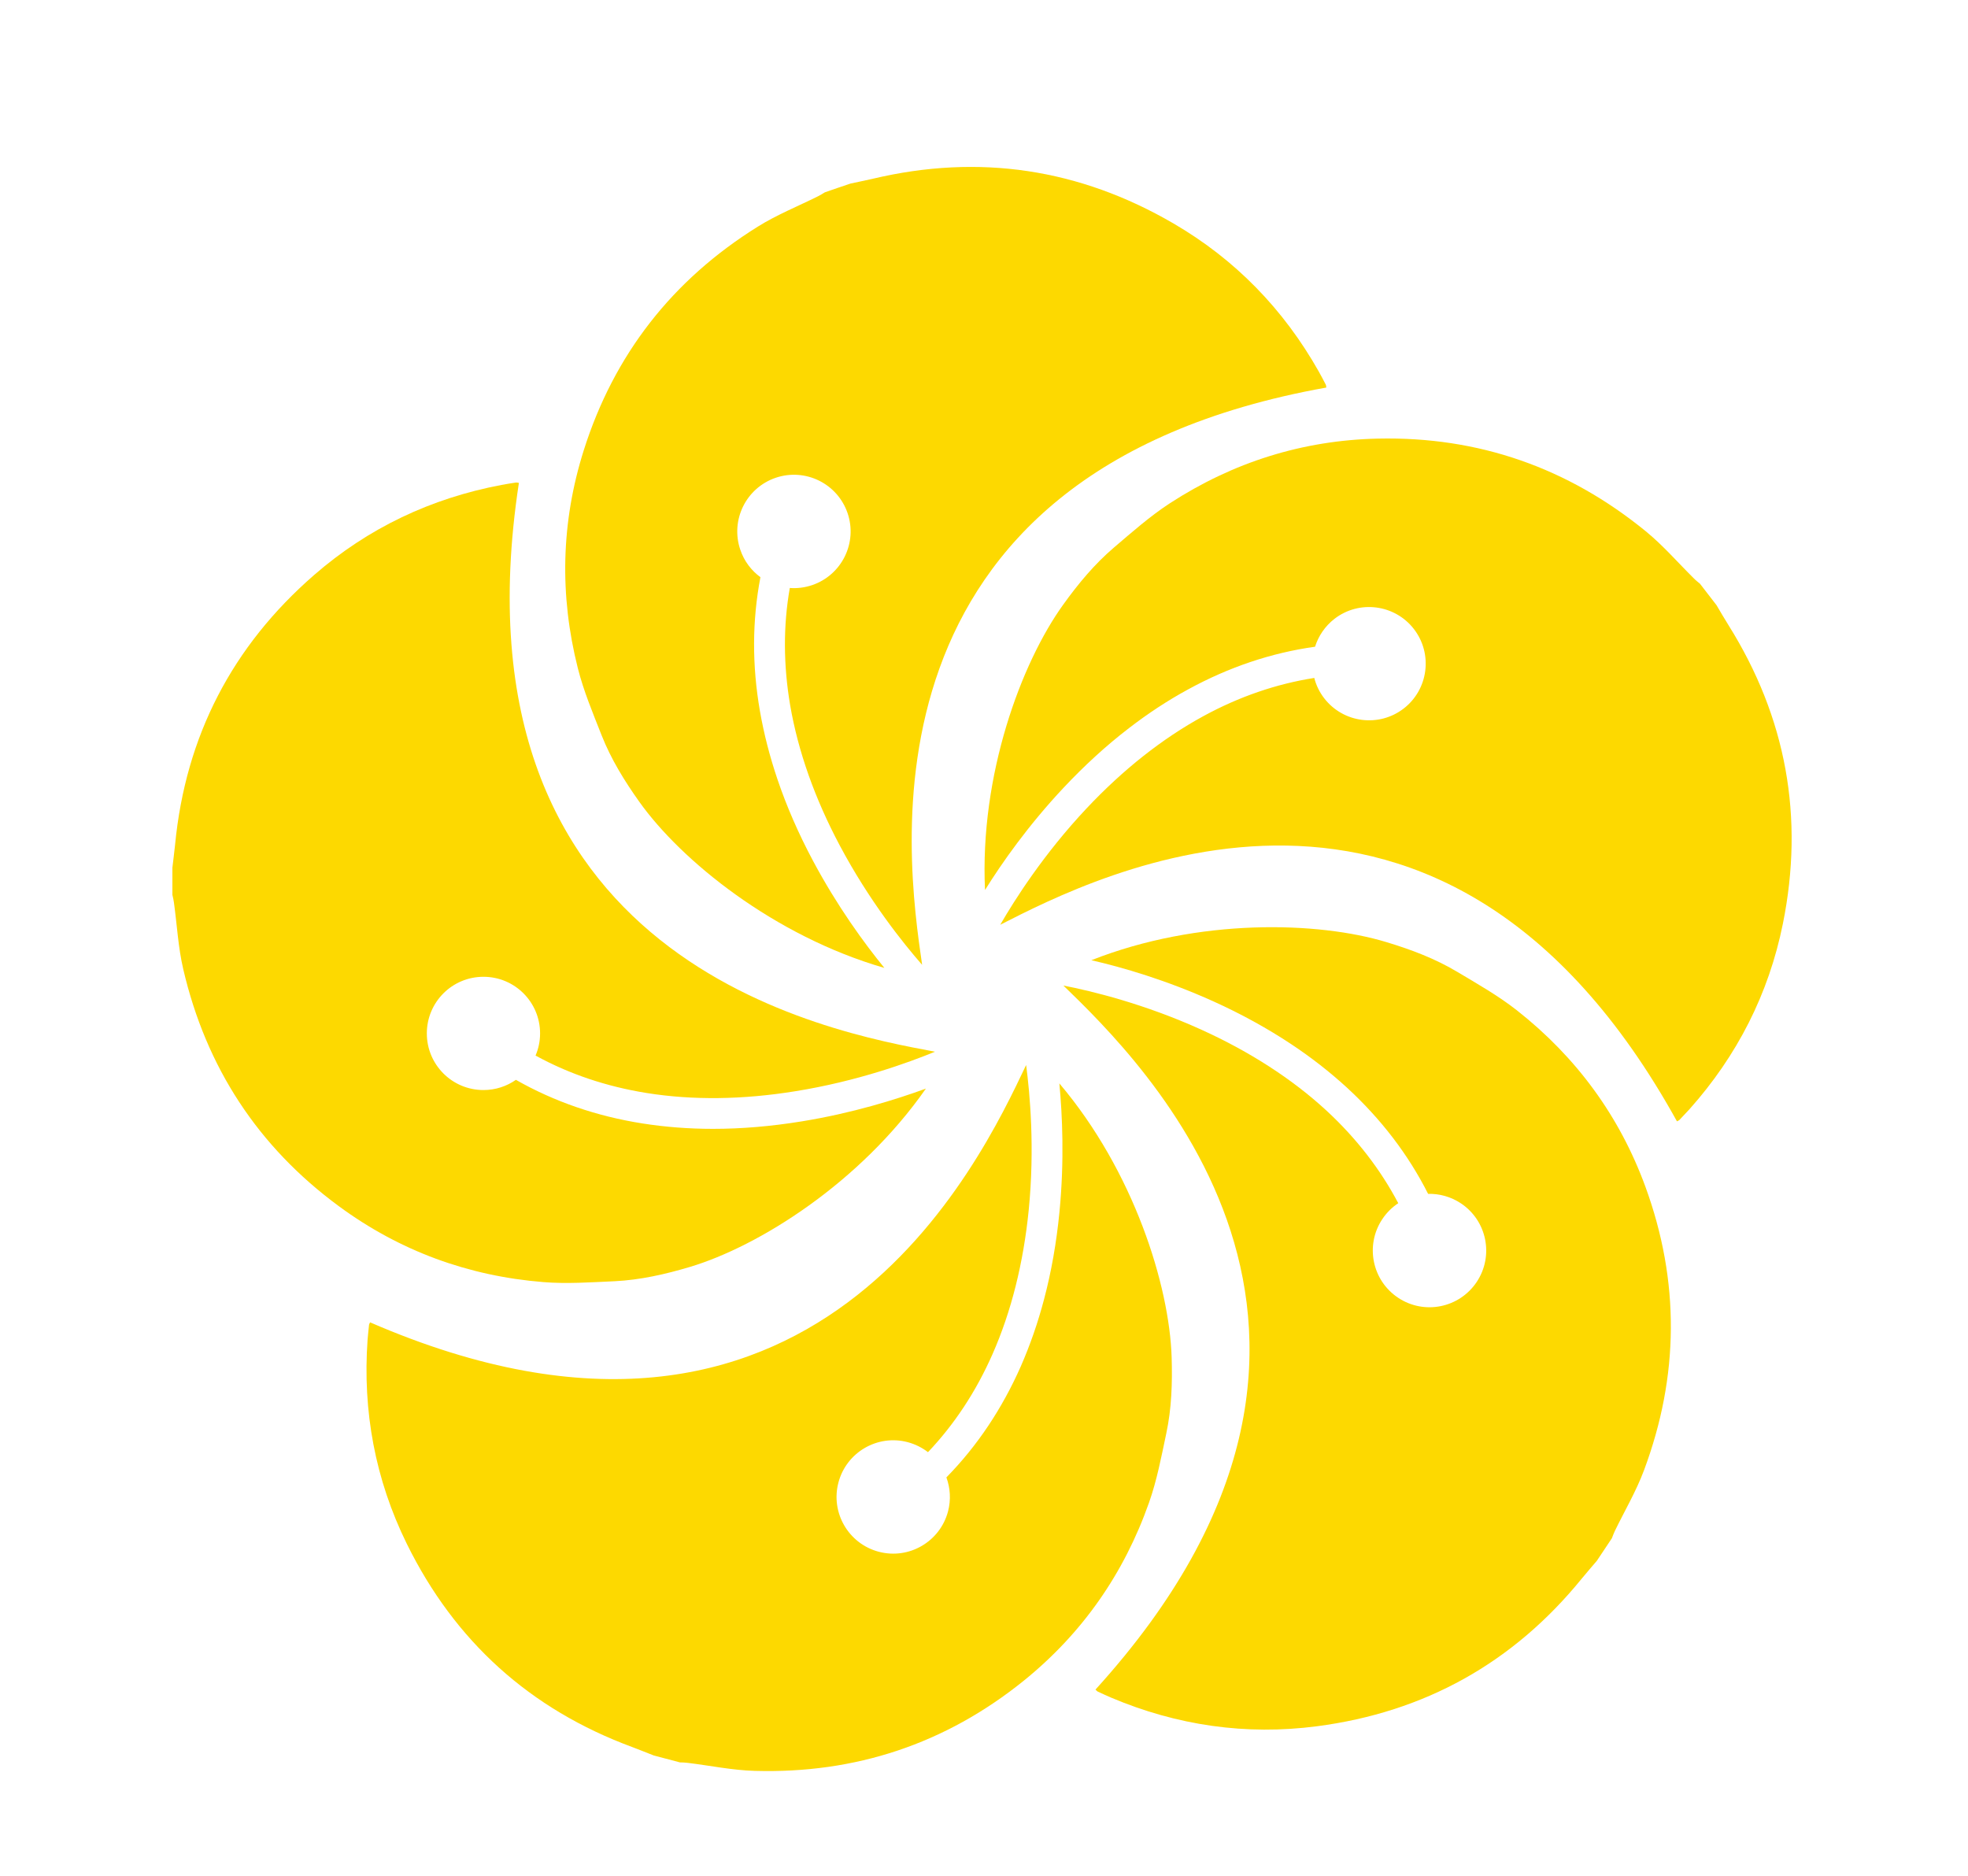 <?xml version="1.0" encoding="utf-8"?>
<!-- Generator: Adobe Illustrator 23.0.0, SVG Export Plug-In . SVG Version: 6.00 Build 0)  -->
<svg version="1.1" id="Layer_1" xmlns="http://www.w3.org/2000/svg" xmlns:xlink="http://www.w3.org/1999/xlink" x="0px" y="0px"
	 viewBox="0 0 204.35 194.82" style="enable-background:new 0 0 204.35 194.82;" xml:space="preserve">
<style type="text/css">
	.st0{fill:#FDD900;}
</style>
<g>
	<path class="st0" d="M83.21,116.44c-3.15,0.51-6.21,0.77-9.17,0.77c-2.52,0-4.96-0.19-7.32-0.56c-4.77-0.75-9.18-2.27-13.15-4.53
		c-0.96,0.67-2.12,1.06-3.37,1.06c-3.25,0-5.88-2.63-5.88-5.88s2.63-5.88,5.88-5.88s5.88,2.63,5.88,5.88c0,0.82-0.17,1.59-0.47,2.3
		c3.5,1.92,7.37,3.22,11.55,3.89c4.77,0.76,9.96,0.7,15.44-0.19c6.42-1.03,11.73-2.97,14.49-4.1c-10.97-2.05-50.81-9.28-43.21-59.06
		c-0.13-0.02-0.21-0.05-0.29-0.04c-0.5,0.08-1.01,0.15-1.51,0.25c-7.32,1.38-13.85,4.47-19.46,9.35c-8.51,7.4-13.35,16.74-14.44,28
		c-0.08,0.8-0.19,1.6-0.28,2.4c0,0.94,0,1.88,0,2.81c0.06,0.27,0.13,0.53,0.16,0.8c0.32,2.31,0.44,4.67,0.97,6.93
		c2.37,10.16,7.74,18.41,16.17,24.61c6.31,4.64,13.42,7.24,21.21,7.87c2.45,0.2,4.93,0.02,7.4-0.09c2.66-0.13,5.26-0.72,7.81-1.48
		c7.14-2.13,17.67-8.71,24.52-18.52C93.04,114.16,88.52,115.58,83.21,116.44z"/>
	<path class="st0" d="M84.42,89.38c-1.5-2.81-2.73-5.63-3.68-8.43c-0.81-2.39-1.42-4.76-1.83-7.11c-0.83-4.76-0.81-9.42,0.05-13.91
		c-0.94-0.69-1.69-1.66-2.09-2.85c-1.05-3.08,0.6-6.42,3.67-7.47c3.08-1.05,6.42,0.6,7.47,3.67c1.05,3.08-0.6,6.42-3.67,7.47
		c-0.77,0.26-1.56,0.36-2.33,0.3c-0.69,3.93-0.67,8.01,0.04,12.19C82.87,78,84.6,82.9,87.2,87.79c3.05,5.74,6.59,10.15,8.55,12.39
		c-1.59-11.05-7.59-51.08,41.97-59.94c-0.02-0.13-0.02-0.22-0.05-0.29c-0.23-0.45-0.47-0.9-0.72-1.35
		c-3.66-6.49-8.69-11.67-15.12-15.41c-9.75-5.67-20.15-7.24-31.16-4.64c-0.78,0.18-1.57,0.34-2.36,0.51
		c-0.89,0.3-1.78,0.6-2.66,0.91c-0.24,0.14-0.46,0.29-0.71,0.41c-2.09,1.04-4.28,1.92-6.25,3.15c-8.86,5.52-14.93,13.27-18.08,23.24
		c-2.36,7.47-2.52,15.04-0.61,22.61c0.6,2.38,1.57,4.68,2.47,6.97c0.98,2.48,2.38,4.75,3.92,6.91c4.32,6.07,13.94,13.91,25.44,17.24
		C89.75,97.95,86.95,94.12,84.42,89.38z"/>
	<path class="st0" d="M110.43,81.8c2.18-2.32,4.45-4.4,6.8-6.2c2-1.54,4.04-2.88,6.14-4.02c4.24-2.32,8.66-3.8,13.18-4.43
		c0.35-1.11,1.03-2.13,2.02-2.9c2.57-1.98,6.27-1.5,8.25,1.07c1.98,2.57,1.5,6.27-1.07,8.25c-2.57,1.98-6.27,1.5-8.25-1.07
		c-0.5-0.65-0.84-1.36-1.03-2.11c-3.94,0.62-7.8,1.94-11.52,3.97c-4.24,2.31-8.32,5.53-12.12,9.57c-4.45,4.73-7.48,9.51-8.97,12.09
		c9.95-5.07,45.91-23.66,70.27,20.41c0.11-0.06,0.2-0.09,0.25-0.14c0.35-0.37,0.7-0.74,1.04-1.11c4.96-5.56,8.24-11.99,9.71-19.28
		c2.23-11.05,0.35-21.41-5.65-30.99c-0.43-0.68-0.83-1.38-1.24-2.07c-0.57-0.74-1.15-1.49-1.72-2.23c-0.21-0.18-0.43-0.34-0.62-0.54
		c-1.66-1.64-3.2-3.43-5-4.9c-8.08-6.6-17.37-9.86-27.82-9.63c-7.83,0.17-15.05,2.46-21.6,6.71c-2.06,1.34-3.92,2.99-5.8,4.59
		c-2.03,1.73-3.73,3.78-5.28,5.94c-4.36,6.05-8.68,17.68-8.12,29.63C104.03,89.6,106.75,85.72,110.43,81.8z"/>
	<path class="st0" d="M125.99,103.97c2.9,1.31,5.6,2.8,8.06,4.43c2.1,1.39,4.03,2.9,5.79,4.51c3.56,3.27,6.39,6.97,8.45,11.05
		c1.17-0.03,2.35,0.29,3.4,0.98c2.71,1.8,3.45,5.45,1.65,8.16c-1.8,2.71-5.45,3.45-8.16,1.65c-2.71-1.8-3.45-5.45-1.65-8.16
		c0.45-0.68,1.02-1.24,1.66-1.66c-1.86-3.53-4.36-6.76-7.47-9.63c-3.55-3.27-7.92-6.09-12.96-8.38c-5.92-2.69-11.41-4.02-14.34-4.59
		c8.01,7.78,37.19,35.83,3.33,73.1c0.1,0.09,0.15,0.16,0.22,0.2c0.46,0.21,0.92,0.43,1.39,0.63c6.86,2.9,14.01,3.94,21.38,2.98
		c11.18-1.46,20.38-6.57,27.51-15.34c0.51-0.62,1.04-1.23,1.56-1.84c0.52-0.78,1.04-1.56,1.56-2.34c0.1-0.25,0.19-0.51,0.31-0.76
		c1.02-2.1,2.22-4.13,3.03-6.31c3.65-9.78,3.73-19.62,0.14-29.44c-2.69-7.35-7.18-13.45-13.32-18.29c-1.93-1.52-4.1-2.75-6.21-4.01
		c-2.29-1.37-4.78-2.31-7.33-3.08c-7.13-2.17-19.53-2.52-30.67,1.87C116.53,100.43,121.09,101.76,125.99,103.97z"/>
	<path class="st0" d="M110.01,125.85c-0.31,3.17-0.84,6.2-1.6,9.06c-0.64,2.44-1.45,4.75-2.4,6.93c-1.95,4.42-4.54,8.3-7.74,11.56
		c0.4,1.09,0.49,2.32,0.17,3.53c-0.83,3.14-4.05,5.02-7.19,4.19c-3.14-0.83-5.02-4.05-4.19-7.19c0.83-3.14,4.05-5.02,7.19-4.19
		c0.79,0.21,1.5,0.57,2.11,1.04c2.75-2.9,4.99-6.3,6.7-10.18c1.95-4.42,3.21-9.46,3.76-14.97c0.64-6.47,0.12-12.1-0.27-15.05
		c-4.79,10.09-21.93,46.76-68.12,26.72c-0.05,0.12-0.11,0.19-0.11,0.27c-0.05,0.51-0.11,1.01-0.15,1.52
		c-0.53,7.43,0.79,14.53,4.07,21.2c4.98,10.12,12.79,17.18,23.39,21.1c0.75,0.28,1.5,0.59,2.25,0.88c0.91,0.24,1.81,0.48,2.72,0.72
		c0.27,0.01,0.55,0.01,0.82,0.05c2.32,0.28,4.63,0.77,6.95,0.83c10.43,0.3,19.78-2.79,27.92-9.35c6.09-4.92,10.42-11.13,13.02-18.5
		c0.82-2.32,1.28-4.76,1.79-7.17c0.56-2.61,0.64-5.27,0.56-7.93c-0.24-7.45-3.92-19.3-11.66-28.43
		C110.31,115.76,110.53,120.5,110.01,125.85z"/>
</g>
</svg>
